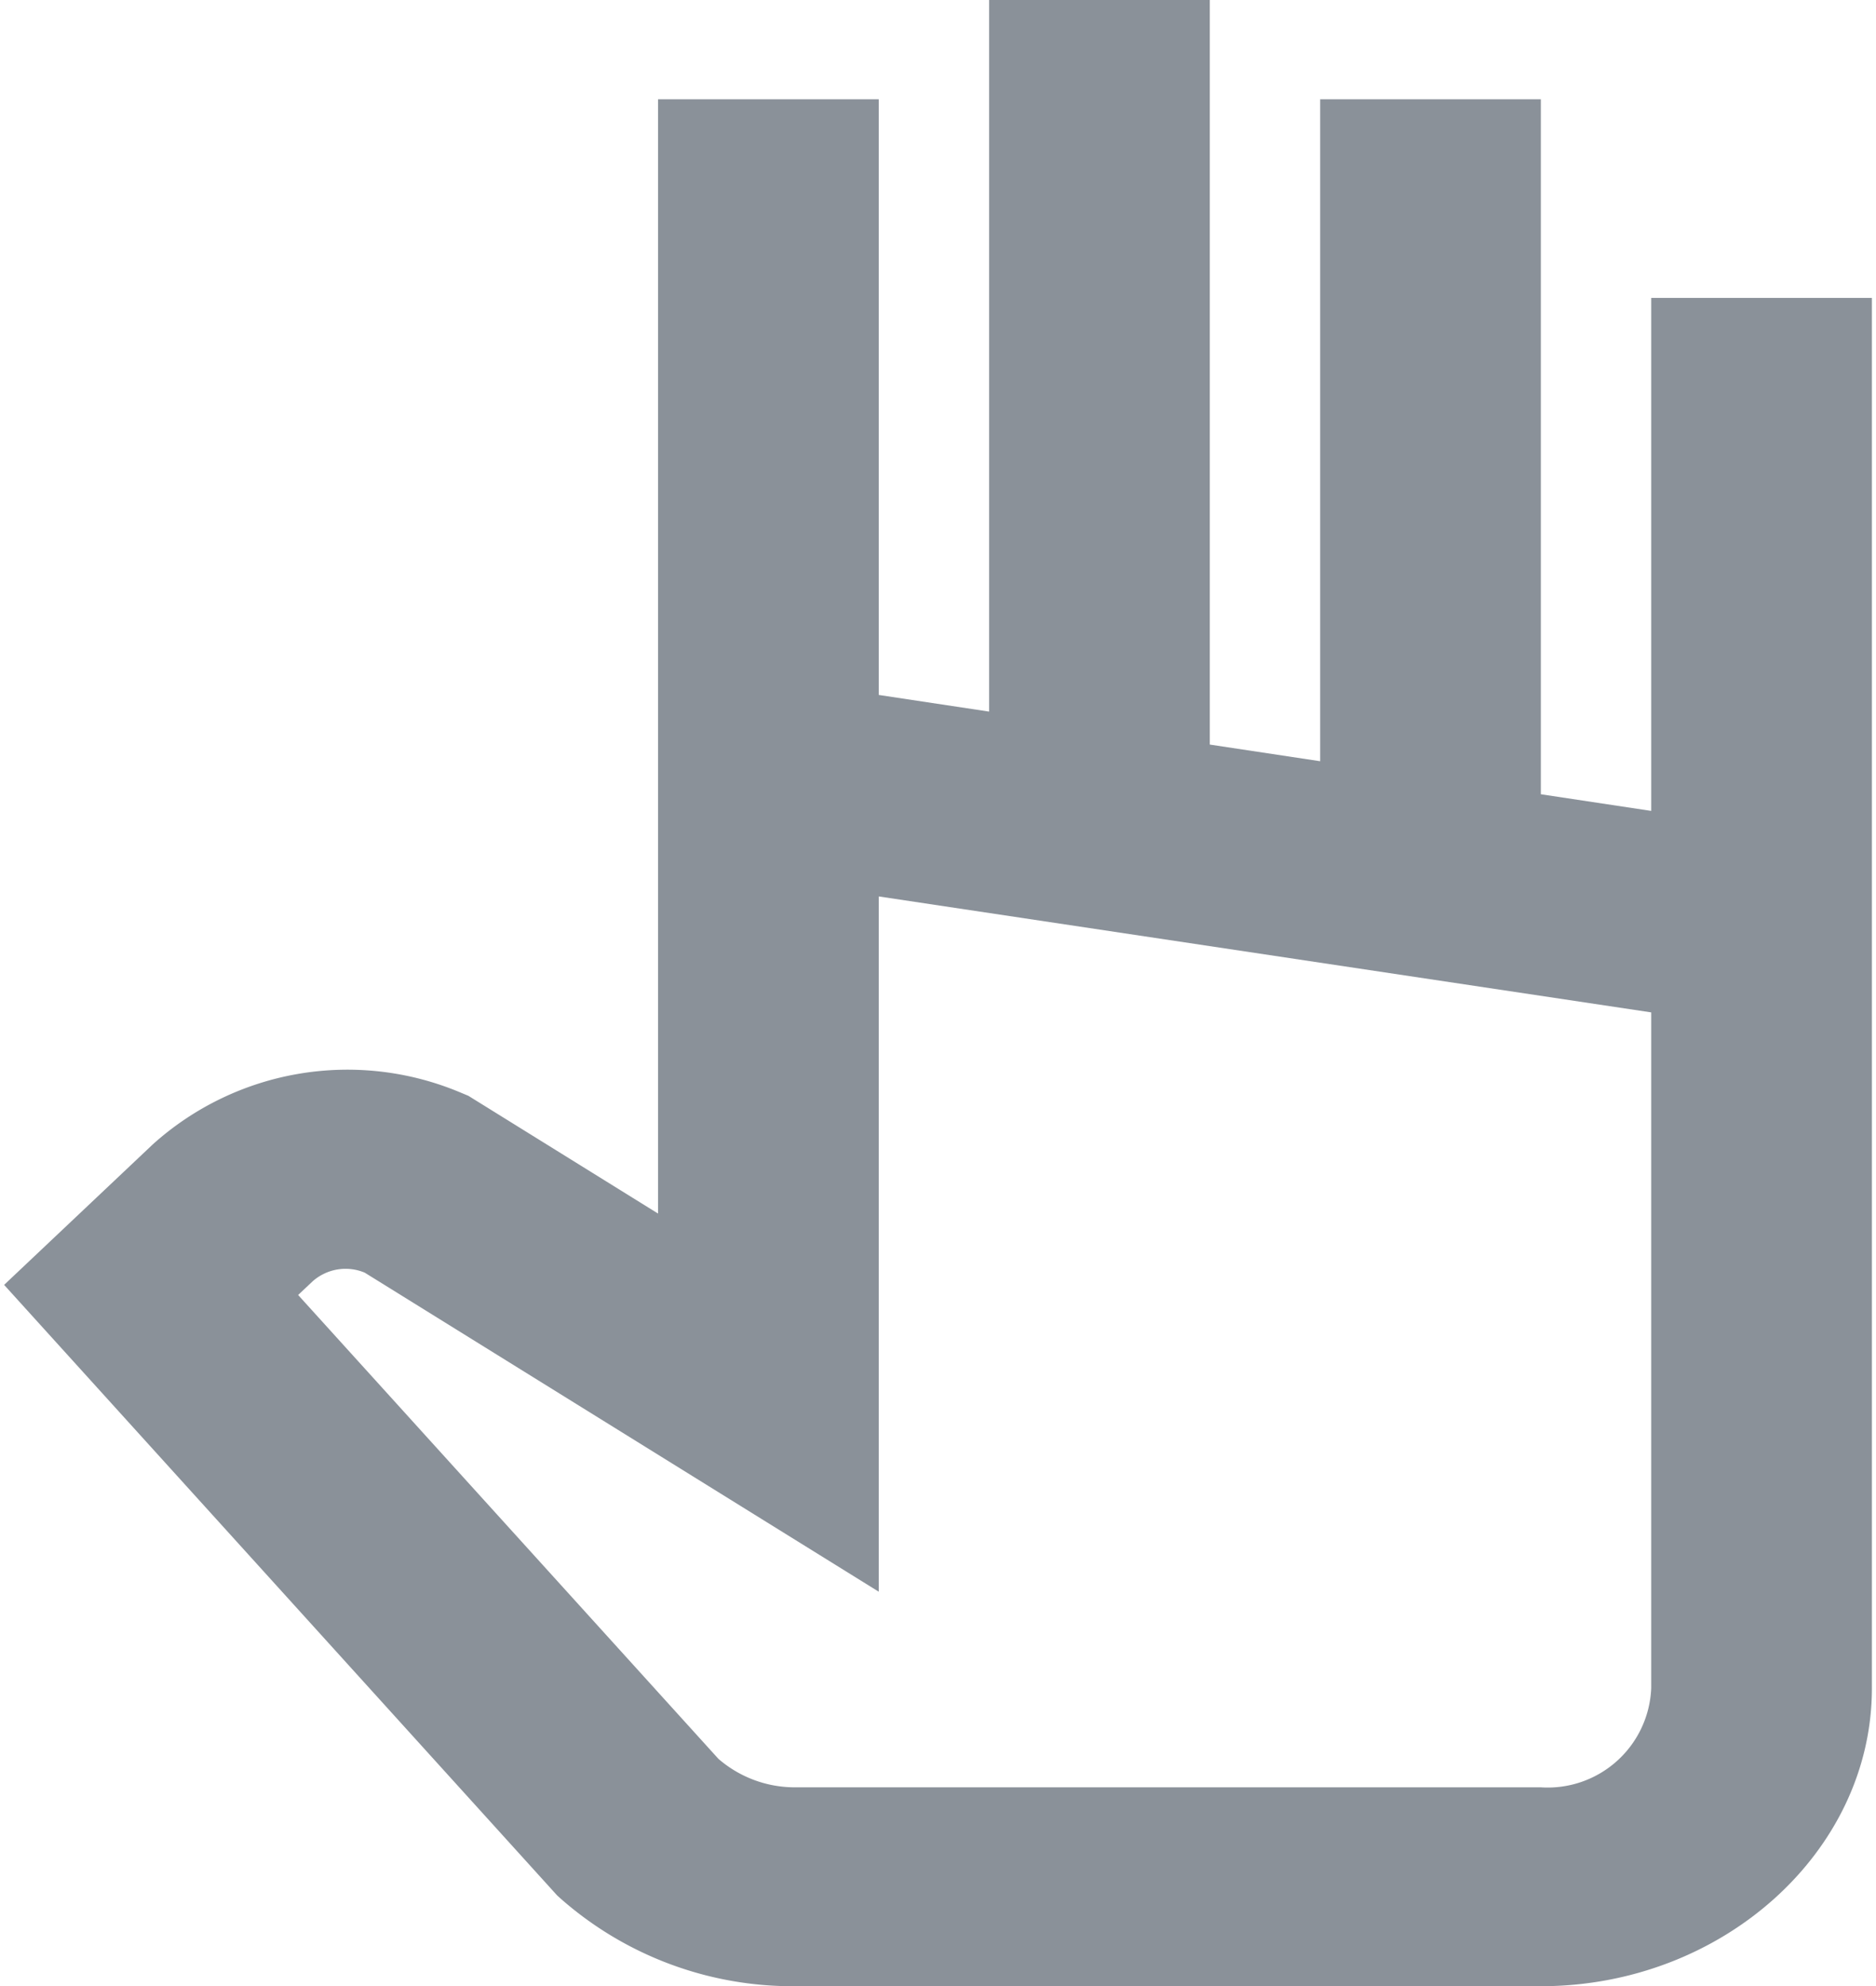 <svg xmlns="http://www.w3.org/2000/svg" width="17" height="18" viewBox="0 0 33.644 35.78">
  <path id="icons-hand" style="fill: #8A9199" d="M20.817,2V14.82l-1.988-.3V3.789H14.853V23.863l-3.416-2.121-.151-.063a5.242,5.242,0,0,0-5.532.936L3.074,25.148l9.962,11,.07.063a6.319,6.319,0,0,0,4.216,1.572H30.755c3.27,0,5.963-2.424,5.963-5.367V7.367H32.743v9.242l-1.988-.3V3.789H26.78V15.714l-1.988-.3V2ZM18.829,18.15l13.914,2.089V32.413A1.866,1.866,0,0,1,30.755,34.2H17.322a2.1,2.1,0,0,1-1.382-.514L8.37,25.33l.26-.245a.894.894,0,0,1,.94-.157l9.259,5.748Z" transform="translate(-3.074 -2)"/>
</svg>
